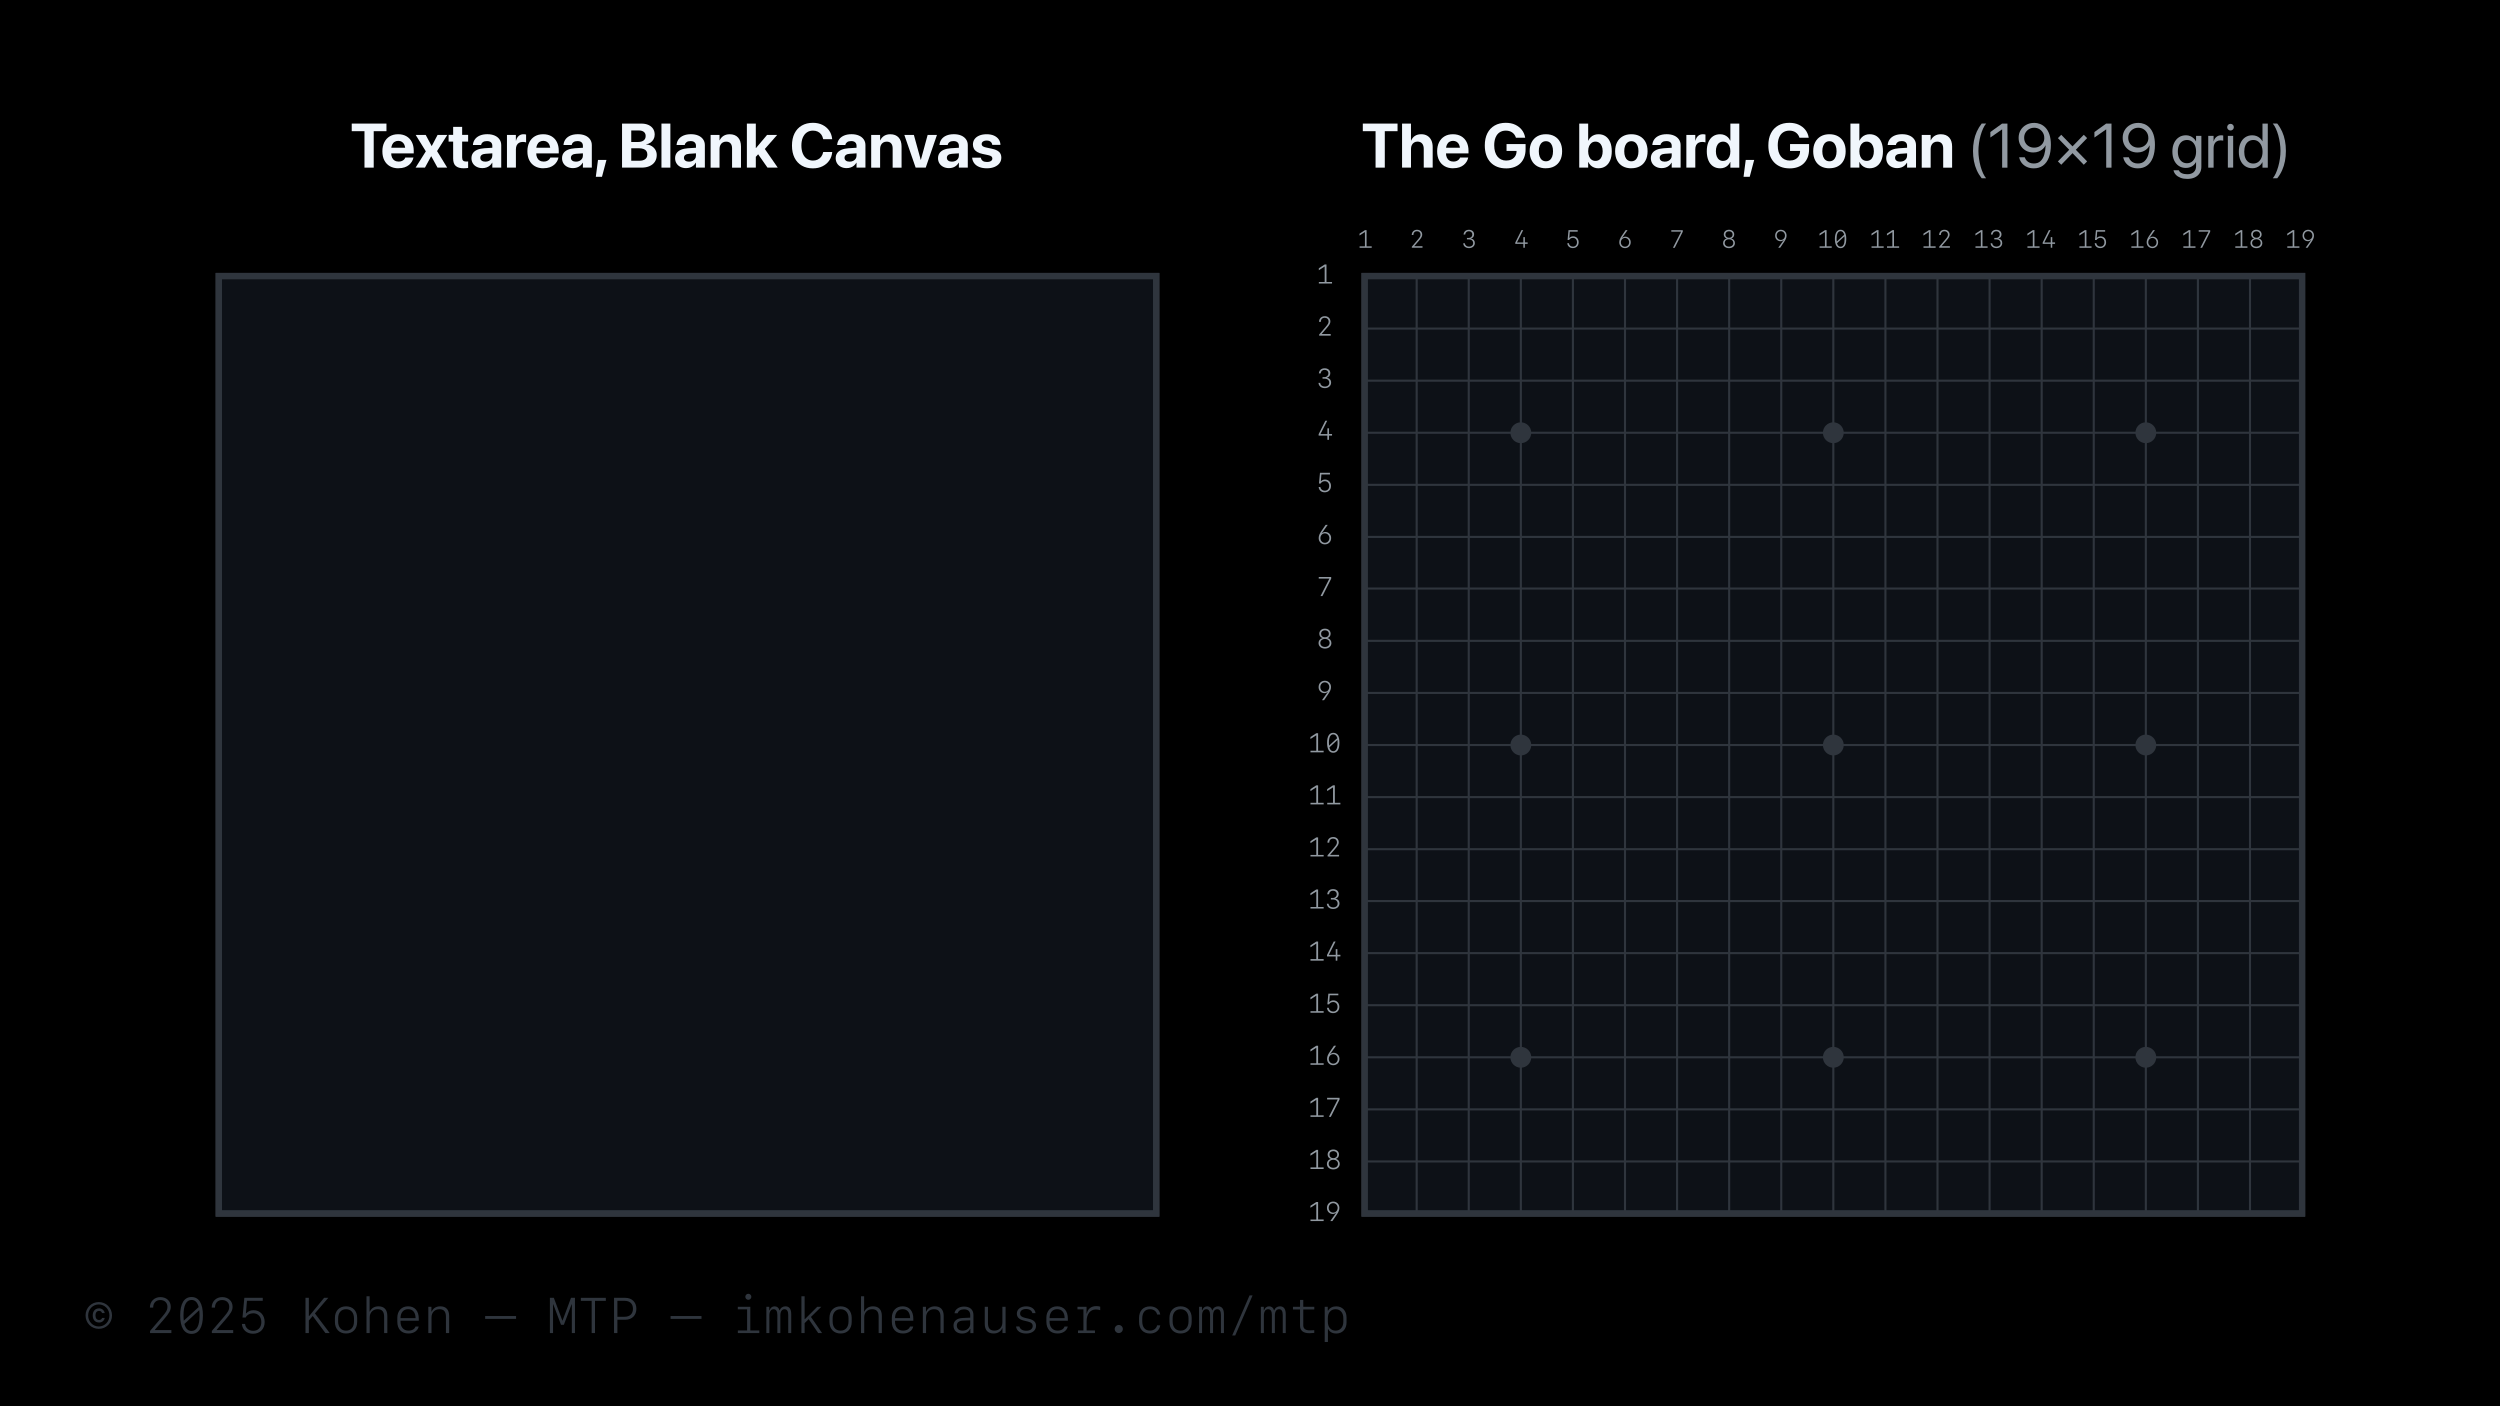 <?xml version="1.0" encoding="UTF-8"?><svg xmlns="http://www.w3.org/2000/svg" viewBox="0 0 1200 675"><defs><style>.d,.e{fill:none;}.d,.e,.f{stroke:#2f353d;stroke-miterlimit:10;}.d,.f{stroke-width:3px;}.f{fill:#0d1117;}.g{fill:#9199a1;}.h{fill:#2f353d;}.i{fill:#f0f6fc;}</style></defs><g id="a"><rect width="1200" height="675"/></g><g id="b"><path class="h" d="M41.07,631.42c0-3.63,2.8-6.43,6.35-6.43s6.35,2.8,6.35,6.43-2.8,6.43-6.35,6.43-6.35-2.8-6.35-6.43ZM52.53,631.42c0-2.95-2.24-5.29-5.11-5.29s-5.11,2.33-5.11,5.29,2.24,5.29,5.11,5.29,5.11-2.33,5.11-5.29ZM48.98,630.27c-.21-.64-.68-1.05-1.41-1.05-1.1,0-1.75.86-1.75,2.19s.64,2.19,1.75,2.19c.73,0,1.25-.39,1.41-.98h1.28c-.2,1.28-1.3,2.19-2.7,2.19-1.85,0-3.05-1.29-3.05-3.4s1.2-3.4,3.05-3.4c1.39,0,2.47.93,2.7,2.26h-1.28Z"/><path class="h" d="M76.97,622.61c2.96,0,5,1.9,5,4.66,0,1.72-.73,3.04-3.36,6.07l-4.23,4.89v.19h7.88v1.45h-10.24v-1.02l5.8-6.77c2.07-2.45,2.55-3.35,2.55-4.78,0-1.99-1.35-3.28-3.43-3.28s-3.41,1.39-3.41,3.55v.07h-1.58v-.07c0-2.87,2.12-4.96,5.03-4.96Z"/><path class="h" d="M86.48,631.42c0-5.72,1.93-8.85,5.46-8.85s5.46,3.13,5.46,8.85-1.93,8.85-5.46,8.85-5.46-3.13-5.46-8.85ZM88.22,633.93l7.15-6.54c-.57-2.25-1.72-3.41-3.43-3.41-2.53,0-3.86,2.55-3.86,7.44,0,.91.05,1.76.14,2.51ZM95.79,631.42c0-.94-.05-1.78-.14-2.54l-7.14,6.62c.57,2.21,1.72,3.36,3.42,3.36,2.53,0,3.86-2.55,3.86-7.44Z"/><path class="h" d="M106.64,622.61c2.96,0,5,1.9,5,4.66,0,1.72-.73,3.04-3.36,6.07l-4.23,4.89v.19h7.88v1.45h-10.24v-1.02l5.8-6.77c2.07-2.45,2.55-3.35,2.55-4.78,0-1.99-1.35-3.28-3.43-3.28s-3.41,1.39-3.41,3.55v.07h-1.58v-.07c0-2.87,2.12-4.96,5.03-4.96Z"/><path class="h" d="M116.09,635.5h1.54c.19,1.95,1.82,3.3,3.95,3.3,2.32,0,3.86-1.68,3.86-4.18s-1.56-4.25-3.86-4.25c-1.63,0-3,.76-3.69,2.04h-1.49l.88-9.45h8.84v1.44h-7.58l-.5,5.98h.18c.88-.98,2.05-1.48,3.5-1.48,3.13,0,5.32,2.34,5.32,5.68s-2.26,5.62-5.59,5.62c-3,0-5.14-1.89-5.34-4.71Z"/><path class="h" d="M146.64,639.87v-16.91h1.61v8.74h.14l7.18-8.74h2l-6.41,7.48,7.1,9.43h-2.07l-6.09-8.2-1.85,2.17v6.04h-1.61Z"/><path class="h" d="M160.76,634.5v-1.88c0-3.4,2.09-5.58,5.34-5.58s5.34,2.18,5.34,5.58v1.88c0,3.4-2.09,5.58-5.34,5.58s-5.34-2.18-5.34-5.58ZM162.3,632.83v1.48c0,2.73,1.46,4.41,3.81,4.41s3.81-1.68,3.81-4.41v-1.48c0-2.73-1.46-4.41-3.81-4.41s-3.81,1.68-3.81,4.41Z"/><path class="h" d="M175.95,622.22h1.46v7.3h.15c.69-1.59,2.17-2.48,4.12-2.48,2.75,0,4.24,1.63,4.24,4.63v8.2h-1.54v-7.82c0-2.47-1-3.63-3.12-3.63-2.26,0-3.8,1.61-3.8,3.95v7.5h-1.54v-17.65Z"/><path class="h" d="M200.97,636.75c-.42,2.02-2.34,3.33-4.89,3.33-3.4,0-5.37-2.1-5.37-5.7v-1.84c0-3.33,2.06-5.51,5.19-5.51s5.12,2.16,5.12,5.93v1h-8.78v.43c0,2.64,1.49,4.31,3.83,4.31,1.72,0,2.98-.73,3.36-1.96h1.52ZM192.25,632.7h7.22c0-2.68-1.34-4.3-3.56-4.3s-3.66,1.61-3.66,4.3Z"/><path class="h" d="M205.62,627.25h1.46v2.27h.15c.69-1.59,2.17-2.48,4.12-2.48,2.75,0,4.24,1.63,4.24,4.63v8.2h-1.54v-7.82c0-2.47-1-3.63-3.12-3.63-2.26,0-3.8,1.61-3.8,3.95v7.5h-1.54v-12.62Z"/><path class="h" d="M232.87,633.06v-1.36h14.84v1.36h-14.84Z"/><path class="h" d="M265.45,639.87h-1.5v-16.91h1.89l4.07,10.88h.13l4.04-10.88h1.9v16.91h-1.5v-13.79h-.12l-3.7,9.82h-1.38l-3.7-9.82h-.12v13.79Z"/><path class="h" d="M284,639.87v-15.46h-5.2v-1.45h12v1.45h-5.2v15.46h-1.59Z"/><path class="h" d="M300.16,622.96c3.18,0,5.3,2.11,5.3,5.26s-2.12,5.26-5.3,5.26h-3.81v6.39h-1.61v-16.91h5.41ZM296.35,632.05h3.42c2.57,0,4.05-1.41,4.05-3.83s-1.49-3.83-4.05-3.83h-3.42v7.66Z"/><path class="h" d="M321.88,633.06v-1.36h14.84v1.36h-14.84Z"/><path class="h" d="M354.17,639.87v-1.24h4.44v-10.14h-4.46v-1.24h6v11.38h4.32v1.24h-10.3ZM357.75,622.46c0-.8.66-1.45,1.45-1.45s1.45.66,1.45,1.45-.66,1.45-1.45,1.45-1.45-.66-1.45-1.45Z"/><path class="h" d="M379.79,639.87h-1.44v-8.71c0-1.82-.61-2.74-1.79-2.74-1.24,0-1.99,1.12-1.99,3v8.45h-1.44v-8.72c0-1.8-.61-2.73-1.8-2.73-1.27,0-2.04,1.14-2.04,3v8.45h-1.44v-12.62h1.39v1.69h.16c.33-1.17,1.25-1.9,2.41-1.9s2.06.7,2.33,1.9h.16c.34-1.15,1.41-1.9,2.71-1.9,1.84,0,2.78,1.28,2.78,3.77v9.06Z"/><path class="h" d="M392.29,627.25h1.95l-4.99,4.89,5.34,7.73h-1.85l-4.57-6.68-1.95,1.9v4.78h-1.54v-17.65h1.54v10.97h.14l5.93-5.94Z"/><path class="h" d="M398.14,634.5v-1.88c0-3.4,2.09-5.58,5.34-5.58s5.34,2.18,5.34,5.58v1.88c0,3.4-2.09,5.58-5.34,5.58s-5.34-2.18-5.34-5.58ZM399.67,632.83v1.48c0,2.73,1.46,4.41,3.81,4.41s3.81-1.68,3.81-4.41v-1.48c0-2.73-1.46-4.41-3.81-4.41s-3.81,1.68-3.81,4.41Z"/><path class="h" d="M413.32,622.22h1.46v7.3h.15c.69-1.59,2.17-2.48,4.12-2.48,2.75,0,4.24,1.63,4.24,4.63v8.2h-1.54v-7.82c0-2.47-1-3.63-3.12-3.63-2.26,0-3.8,1.61-3.8,3.95v7.5h-1.54v-17.65Z"/><path class="h" d="M438.34,636.75c-.42,2.02-2.34,3.33-4.89,3.33-3.4,0-5.37-2.1-5.37-5.7v-1.84c0-3.33,2.06-5.51,5.19-5.51s5.12,2.16,5.12,5.93v1h-8.78v.43c0,2.64,1.49,4.31,3.83,4.31,1.72,0,2.98-.73,3.36-1.96h1.52ZM429.62,632.7h7.22c0-2.68-1.34-4.3-3.56-4.3s-3.66,1.61-3.66,4.3Z"/><path class="h" d="M443,627.25h1.46v2.27h.15c.69-1.59,2.17-2.48,4.12-2.48,2.75,0,4.24,1.63,4.24,4.63v8.2h-1.54v-7.82c0-2.47-1-3.63-3.12-3.63-2.26,0-3.8,1.61-3.8,3.95v7.5h-1.54v-12.62Z"/><path class="h" d="M457.68,636.31c0-2.21,1.58-3.54,4.37-3.67l3.66-.16v-1.2c0-1.82-1.04-2.8-2.98-2.8-1.59,0-2.7.68-3.05,1.9h-1.52c.23-1.89,2.13-3.23,4.57-3.23,2.86,0,4.52,1.5,4.52,4.07v8.67h-1.48v-1.99h-.16c-.6,1.42-1.99,2.2-3.9,2.2-2.43,0-4.03-1.5-4.03-3.79ZM465.71,635.51v-1.76l-3.55.15c-1.89.08-2.89.93-2.89,2.4s1.08,2.43,2.82,2.43c2.04,0,3.62-1.41,3.62-3.22Z"/><path class="h" d="M482.65,639.87h-1.46v-2.27h-.15c-.69,1.59-2.17,2.48-4.12,2.48-2.75,0-4.24-1.63-4.24-4.63v-8.2h1.54v7.82c0,2.47,1,3.63,3.12,3.63,2.26,0,3.8-1.61,3.8-3.95v-7.5h1.54v12.62Z"/><path class="h" d="M492.57,627.04c2.47,0,4.22,1.28,4.49,3.27h-1.51c-.27-1.23-1.42-1.99-3.02-1.99-1.76,0-2.88.84-2.88,2.16,0,1.1.69,1.71,2.41,2.11l1.71.4c2.43.57,3.53,1.64,3.53,3.42,0,2.23-1.89,3.68-4.76,3.68s-4.59-1.3-4.83-3.38h1.59c.33,1.3,1.55,2.06,3.3,2.06,1.89,0,3.09-.89,3.09-2.27,0-1.15-.67-1.76-2.39-2.17l-1.86-.45c-2.25-.53-3.35-1.63-3.35-3.35,0-2.07,1.82-3.49,4.48-3.49Z"/><path class="h" d="M512.52,636.75c-.42,2.02-2.34,3.33-4.89,3.33-3.4,0-5.37-2.1-5.37-5.7v-1.84c0-3.33,2.06-5.51,5.19-5.51s5.12,2.16,5.12,5.93v1h-8.78v.43c0,2.64,1.49,4.31,3.83,4.31,1.72,0,2.98-.73,3.36-1.96h1.52ZM503.8,632.7h7.22c0-2.68-1.34-4.3-3.56-4.3s-3.66,1.61-3.66,4.3Z"/><path class="h" d="M521.57,638.63h4.01v1.24h-8.14v-1.24h2.6v-10.14h-2.86v-1.24h4.36v3.21h.16c.43-2.25,2.1-3.53,4.56-3.53.73,0,1.44.11,1.84.28v1.68c-.59-.21-1.39-.35-2.07-.35-2.72,0-4.45,2.2-4.45,5.66v4.43Z"/><path class="h" d="M535.06,637.93c0-1.07.88-1.95,1.95-1.95s1.95.88,1.95,1.95-.88,1.95-1.95,1.95-1.95-.88-1.95-1.95Z"/><path class="h" d="M555.4,630.96c-.26-1.5-1.65-2.54-3.38-2.54-2.4,0-3.74,1.61-3.74,4.5v1.28c0,2.89,1.34,4.5,3.74,4.5,1.72,0,3.12-1.04,3.38-2.54h1.52c-.33,2.37-2.25,3.93-4.86,3.93-3.32,0-5.31-2.11-5.31-5.62v-1.79c0-3.52,1.99-5.62,5.31-5.62,2.61,0,4.54,1.56,4.86,3.93h-1.52Z"/><path class="h" d="M561.33,634.5v-1.88c0-3.4,2.09-5.58,5.34-5.58s5.34,2.18,5.34,5.58v1.88c0,3.4-2.09,5.58-5.34,5.58s-5.34-2.18-5.34-5.58ZM562.87,632.83v1.48c0,2.73,1.46,4.41,3.81,4.41s3.81-1.68,3.81-4.41v-1.48c0-2.73-1.46-4.41-3.81-4.41s-3.81,1.68-3.81,4.41Z"/><path class="h" d="M587.49,639.87h-1.44v-8.71c0-1.82-.61-2.74-1.79-2.74-1.24,0-1.99,1.12-1.99,3v8.45h-1.44v-8.72c0-1.8-.61-2.73-1.8-2.73-1.27,0-2.04,1.14-2.04,3v8.45h-1.44v-12.62h1.39v1.69h.16c.33-1.17,1.25-1.9,2.41-1.9s2.06.7,2.33,1.9h.16c.34-1.15,1.41-1.9,2.71-1.9,1.84,0,2.78,1.28,2.78,3.77v9.06Z"/><path class="h" d="M591.45,641.03l8.33-19.23h1.46l-8.33,19.23h-1.46Z"/><path class="h" d="M617.16,639.87h-1.44v-8.71c0-1.82-.61-2.74-1.79-2.74-1.24,0-1.99,1.12-1.99,3v8.45h-1.44v-8.72c0-1.8-.61-2.73-1.8-2.73-1.27,0-2.04,1.14-2.04,3v8.45h-1.44v-12.62h1.39v1.69h.16c.33-1.17,1.25-1.9,2.41-1.9s2.06.7,2.33,1.9h.16c.34-1.15,1.41-1.9,2.71-1.9,1.84,0,2.78,1.28,2.78,3.77v9.06Z"/><path class="h" d="M625.57,623.97v3.28h5.29v1.3h-5.29v7.63c0,1.56,1.08,2.4,3.08,2.4.87,0,1.79-.04,2.2-.09v1.31c-.38.07-1.56.14-2.29.14-3.04,0-4.54-1.23-4.54-3.71v-7.68h-3.4v-1.3h3.4v-3.28h1.54Z"/><path class="h" d="M646.34,632.35v2.43c0,3.15-1.99,5.31-4.92,5.31-1.83,0-3.21-.75-3.81-2.07h-.21v6.14h-1.54v-16.9h1.46v1.82h.21c.74-1.32,2.09-2.03,3.88-2.03,2.93,0,4.92,2.16,4.92,5.31ZM637.36,632.72v1.69c0,2.61,1.46,4.3,3.71,4.3s3.73-1.7,3.73-4.3v-1.69c0-2.6-1.46-4.3-3.73-4.3s-3.71,1.69-3.71,4.3Z"/><rect class="f" x="105" y="132.5" width="450" height="450"/><rect class="d" x="105" y="132.5" width="450" height="450"/><rect class="f" x="655" y="132.5" width="450" height="450"/><line class="e" x1="755" y1="132.72" x2="755" y2="282.72"/><line class="e" x1="730" y1="132.72" x2="730" y2="282.72"/><circle class="h" cx="730" cy="207.72" r="5"/><line class="e" x1="705" y1="132.72" x2="705" y2="282.72"/><line class="e" x1="680" y1="132.72" x2="680" y2="282.72"/><line class="e" x1="780" y1="132.72" x2="780" y2="282.72"/><line class="e" x1="805" y1="157.72" x2="655" y2="157.72"/><line class="e" x1="805" y1="182.72" x2="655" y2="182.72"/><line class="e" x1="805" y1="207.72" x2="655" y2="207.72"/><line class="e" x1="805" y1="232.72" x2="655" y2="232.72"/><line class="e" x1="805" y1="257.72" x2="655" y2="257.72"/><line class="e" x1="755" y1="282.61" x2="755" y2="432.61"/><line class="e" x1="730" y1="282.61" x2="730" y2="432.61"/><circle class="h" cx="730" cy="357.61" r="5"/><line class="e" x1="705" y1="282.61" x2="705" y2="432.61"/><line class="e" x1="680" y1="282.61" x2="680" y2="432.61"/><line class="e" x1="780" y1="282.61" x2="780" y2="432.61"/><line class="e" x1="805" y1="307.61" x2="655" y2="307.61"/><line class="e" x1="805" y1="332.61" x2="655" y2="332.61"/><line class="e" x1="805" y1="357.61" x2="655" y2="357.61"/><line class="e" x1="805" y1="382.61" x2="655" y2="382.61"/><line class="e" x1="805" y1="407.61" x2="655" y2="407.61"/><line class="e" x1="755" y1="432.5" x2="755" y2="582.5"/><line class="e" x1="730" y1="432.5" x2="730" y2="582.5"/><circle class="h" cx="730" cy="507.5" r="5"/><line class="e" x1="705" y1="432.5" x2="705" y2="582.5"/><line class="e" x1="680" y1="432.5" x2="680" y2="582.5"/><line class="e" x1="780" y1="432.5" x2="780" y2="582.5"/><line class="e" x1="805" y1="457.5" x2="655" y2="457.5"/><line class="e" x1="805" y1="482.5" x2="655" y2="482.5"/><line class="e" x1="805" y1="507.5" x2="655" y2="507.5"/><line class="e" x1="805" y1="532.5" x2="655" y2="532.5"/><line class="e" x1="805" y1="557.5" x2="655" y2="557.5"/><line class="e" x1="1055" y1="132.72" x2="1055" y2="282.72"/><line class="e" x1="1030" y1="132.72" x2="1030" y2="282.72"/><circle class="h" cx="1030" cy="207.72" r="5"/><line class="e" x1="1005" y1="132.72" x2="1005" y2="282.72"/><line class="e" x1="980" y1="132.72" x2="980" y2="282.72"/><line class="e" x1="1080" y1="132.72" x2="1080" y2="282.72"/><line class="e" x1="1105" y1="157.72" x2="955" y2="157.72"/><line class="e" x1="1105" y1="182.72" x2="955" y2="182.72"/><line class="e" x1="1105" y1="207.72" x2="955" y2="207.72"/><line class="e" x1="1105" y1="232.72" x2="955" y2="232.72"/><line class="e" x1="1105" y1="257.72" x2="955" y2="257.72"/><line class="e" x1="1055" y1="282.61" x2="1055" y2="432.61"/><line class="e" x1="1030" y1="282.61" x2="1030" y2="432.61"/><circle class="h" cx="1030" cy="357.61" r="5"/><line class="e" x1="1005" y1="282.61" x2="1005" y2="432.61"/><line class="e" x1="980" y1="282.61" x2="980" y2="432.61"/><line class="e" x1="1080" y1="282.61" x2="1080" y2="432.61"/><line class="e" x1="1105" y1="307.61" x2="955" y2="307.61"/><line class="e" x1="1105" y1="332.61" x2="955" y2="332.61"/><line class="e" x1="1105" y1="357.61" x2="955" y2="357.61"/><line class="e" x1="1105" y1="382.61" x2="955" y2="382.61"/><line class="e" x1="1105" y1="407.61" x2="955" y2="407.61"/><line class="e" x1="1055" y1="432.5" x2="1055" y2="582.5"/><line class="e" x1="1030" y1="432.5" x2="1030" y2="582.5"/><circle class="h" cx="1030" cy="507.5" r="5"/><line class="e" x1="1005" y1="432.5" x2="1005" y2="582.5"/><line class="e" x1="980" y1="432.5" x2="980" y2="582.5"/><line class="e" x1="1080" y1="432.5" x2="1080" y2="582.5"/><line class="e" x1="1105" y1="457.5" x2="955" y2="457.5"/><line class="e" x1="1105" y1="482.5" x2="955" y2="482.5"/><line class="e" x1="1105" y1="507.5" x2="955" y2="507.5"/><line class="e" x1="1105" y1="532.5" x2="955" y2="532.5"/><line class="e" x1="1105" y1="557.5" x2="955" y2="557.5"/><rect class="d" x="655" y="132.5" width="450" height="450"/><line class="e" x1="655" y1="282.5" x2="1105" y2="282.5"/><line class="e" x1="655" y1="432.5" x2="1105" y2="432.5"/><line class="e" x1="805" y1="582.5" x2="805" y2="132.5"/><line class="e" x1="955" y1="582.5" x2="955" y2="132.5"/><path class="g" d="M633.05,136.11v-.75h2.79v-7.38h-.09l-2.72,1.75v-.96l2.82-1.82h.86v8.41h2.66v.75h-6.31Z"/><path class="g" d="M635.87,151.76c1.61,0,2.71,1.03,2.71,2.53,0,.93-.39,1.64-1.82,3.29l-2.29,2.65v.1h4.27v.79h-5.55v-.55l3.14-3.67c1.12-1.33,1.38-1.82,1.38-2.59,0-1.08-.73-1.78-1.86-1.78s-1.85.75-1.85,1.92v.04h-.86v-.04c0-1.56,1.15-2.68,2.72-2.68Z"/><path class="g" d="M634.82,181.01h.97c1.07,0,1.83-.75,1.83-1.79s-.73-1.69-1.81-1.69-1.78.65-1.89,1.71h-.87c.13-1.53,1.2-2.47,2.8-2.47s2.69.98,2.69,2.35c0,1.11-.56,1.9-1.54,2.15v.1c1.21.17,1.93,1.04,1.93,2.31,0,1.52-1.28,2.63-3.01,2.63s-2.96-1.02-3.05-2.53h.83c.11,1.07.98,1.77,2.19,1.77,1.33,0,2.16-.71,2.16-1.85s-.86-1.93-2.21-1.93h-1.03v-.75Z"/><path class="g" d="M637.14,209.09h-4.2v-.67l3.23-6.47h.89l-3.21,6.33v.06h3.29v-2.75h.79v2.72h1.45v.77h-1.47v2.03h-.78v-2.03Z"/><path class="g" d="M632.95,233.75h.83c.1,1.05.98,1.79,2.14,1.79,1.26,0,2.09-.91,2.09-2.27s-.84-2.3-2.09-2.3c-.88,0-1.62.41-2,1.11h-.81l.48-5.12h4.79v.78h-4.11l-.27,3.24h.1c.48-.53,1.11-.8,1.9-.8,1.69,0,2.88,1.27,2.88,3.08s-1.22,3.05-3.03,3.05c-1.62,0-2.79-1.02-2.89-2.55Z"/><path class="g" d="M635.93,261.3c-1.71,0-2.96-1.28-2.96-3.01,0-1.05.36-2.01,1.22-3.27l2.1-3.07h1.01l-2.57,3.61c-.28.41-.22.32-.26.39l.08.06c.25-.37.95-.67,1.54-.67,1.64,0,2.85,1.22,2.85,2.89,0,1.8-1.24,3.07-3,3.07ZM638.1,258.28c0-1.28-.93-2.27-2.15-2.27s-2.15.99-2.15,2.27.93,2.27,2.15,2.27,2.15-.99,2.15-2.27Z"/><path class="g" d="M638.08,277.8v-.07h-5.08v-.78h5.97v.81l-4.2,8.35h-.93l4.23-8.31Z"/><path class="g" d="M632.89,308.67c0-1.14.72-2.08,1.82-2.34v-.09c-.89-.27-1.45-1.06-1.45-2.06,0-1.42,1.13-2.42,2.72-2.42s2.72,1,2.72,2.42c0,1.01-.55,1.79-1.45,2.06v.09c1.07.22,1.82,1.18,1.82,2.34,0,1.55-1.28,2.65-3.08,2.65s-3.09-1.1-3.09-2.65ZM638.21,308.62c0-1.14-.91-1.92-2.23-1.92s-2.23.79-2.23,1.92.91,1.92,2.23,1.92,2.23-.79,2.23-1.92ZM637.85,304.23c0-1.02-.74-1.69-1.87-1.69s-1.87.67-1.87,1.69.74,1.69,1.87,1.69,1.87-.67,1.87-1.69Z"/><path class="g" d="M635.92,326.76c1.71,0,2.96,1.28,2.96,3.01,0,1.02-.36,1.96-1.25,3.27l-2.09,3.07h-1.01l2.57-3.61c.19-.27.22-.32.27-.39l-.08-.06c-.25.38-.93.67-1.51.67-1.64,0-2.85-1.23-2.85-2.89,0-1.8,1.24-3.07,3-3.07ZM633.75,329.79c0,1.28.93,2.27,2.15,2.27s2.15-.99,2.15-2.27-.93-2.27-2.15-2.27-2.15.99-2.15,2.27Z"/><path class="g" d="M629.03,361.11v-.75h2.79v-7.38h-.09l-2.72,1.75v-.96l2.82-1.82h.86v8.41h2.66v.75h-6.31Z"/><path class="g" d="M637,356.54c0-3.1,1.05-4.79,2.96-4.79s2.96,1.7,2.96,4.79-1.05,4.79-2.96,4.79-2.96-1.69-2.96-4.79ZM637.95,357.89l3.87-3.54c-.31-1.22-.93-1.85-1.86-1.85-1.37,0-2.09,1.38-2.09,4.03,0,.49.03.95.08,1.36ZM642.05,356.54c0-.51-.03-.96-.08-1.38l-3.87,3.59c.31,1.2.93,1.82,1.85,1.82,1.37,0,2.09-1.38,2.09-4.03Z"/><path class="g" d="M629.03,386.11v-.75h2.79v-7.38h-.09l-2.72,1.75v-.96l2.82-1.82h.86v8.41h2.66v.75h-6.31Z"/><path class="g" d="M637.07,386.11v-.75h2.79v-7.38h-.1l-2.72,1.75v-.96l2.82-1.82h.86v8.41h2.66v.75h-6.31Z"/><path class="g" d="M629.03,411.11v-.75h2.79v-7.38h-.09l-2.72,1.75v-.96l2.82-1.82h.86v8.41h2.66v.75h-6.31Z"/><path class="g" d="M639.89,401.76c1.61,0,2.71,1.03,2.71,2.53,0,.93-.39,1.64-1.82,3.29l-2.29,2.65v.1h4.27v.79h-5.55v-.55l3.14-3.67c1.12-1.33,1.38-1.82,1.38-2.59,0-1.08-.73-1.78-1.86-1.78s-1.85.75-1.85,1.92v.04h-.86v-.04c0-1.56,1.15-2.68,2.72-2.68Z"/><path class="g" d="M629.03,436.11v-.75h2.79v-7.38h-.09l-2.72,1.75v-.96l2.82-1.82h.86v8.41h2.66v.75h-6.31Z"/><path class="g" d="M638.84,431.01h.97c1.07,0,1.83-.75,1.83-1.79s-.73-1.69-1.81-1.69-1.78.65-1.89,1.71h-.87c.13-1.53,1.2-2.47,2.81-2.47s2.68.98,2.68,2.35c0,1.11-.57,1.9-1.54,2.15v.1c1.21.17,1.93,1.04,1.93,2.31,0,1.52-1.28,2.63-3.02,2.63s-2.96-1.02-3.05-2.53h.83c.11,1.07.98,1.77,2.19,1.77,1.33,0,2.16-.71,2.16-1.85s-.86-1.93-2.21-1.93h-1.03v-.75Z"/><path class="g" d="M629.03,461.11v-.75h2.79v-7.38h-.09l-2.72,1.75v-.96l2.82-1.82h.86v8.41h2.66v.75h-6.31Z"/><path class="g" d="M641.15,459.09h-4.2v-.67l3.23-6.47h.89l-3.21,6.33v.06h3.29v-2.75h.79v2.72h1.45v.77h-1.47v2.03h-.78v-2.03Z"/><path class="g" d="M629.03,486.11v-.75h2.79v-7.38h-.09l-2.72,1.75v-.96l2.82-1.82h.86v8.41h2.66v.75h-6.31Z"/><path class="g" d="M636.97,483.75h.83c.1,1.05.98,1.79,2.14,1.79,1.26,0,2.09-.91,2.09-2.27s-.84-2.3-2.09-2.3c-.88,0-1.62.41-2,1.11h-.81l.48-5.12h4.79v.78h-4.11l-.27,3.24h.09c.48-.53,1.11-.8,1.9-.8,1.7,0,2.88,1.27,2.88,3.08s-1.23,3.05-3.03,3.05c-1.62,0-2.79-1.02-2.89-2.55Z"/><path class="g" d="M629.03,511.11v-.75h2.79v-7.38h-.09l-2.72,1.75v-.96l2.82-1.82h.86v8.41h2.66v.75h-6.31Z"/><path class="g" d="M639.95,511.3c-1.71,0-2.96-1.28-2.96-3.01,0-1.05.36-2.01,1.22-3.27l2.09-3.07h1.01l-2.57,3.61c-.28.41-.22.32-.26.39l.08.06c.25-.37.95-.67,1.54-.67,1.64,0,2.85,1.22,2.85,2.89,0,1.8-1.24,3.07-3,3.07ZM642.12,508.28c0-1.28-.93-2.27-2.15-2.27s-2.15.99-2.15,2.27.93,2.27,2.15,2.27,2.15-.99,2.15-2.27Z"/><path class="g" d="M629.03,536.11v-.75h2.79v-7.38h-.09l-2.72,1.75v-.96l2.82-1.82h.86v8.41h2.66v.75h-6.31Z"/><path class="g" d="M642.09,527.8v-.07h-5.08v-.78h5.97v.81l-4.2,8.35h-.93l4.23-8.31Z"/><path class="g" d="M629.03,561.11v-.75h2.79v-7.38h-.09l-2.72,1.75v-.96l2.82-1.82h.86v8.41h2.66v.75h-6.31Z"/><path class="g" d="M636.91,558.67c0-1.14.72-2.08,1.81-2.34v-.09c-.89-.27-1.45-1.06-1.45-2.06,0-1.42,1.13-2.42,2.72-2.42s2.72,1,2.72,2.42c0,1.01-.54,1.79-1.45,2.06v.09c1.07.22,1.82,1.18,1.82,2.34,0,1.55-1.28,2.65-3.09,2.65s-3.08-1.1-3.08-2.65ZM642.23,558.62c0-1.14-.91-1.92-2.23-1.92s-2.23.79-2.23,1.92.91,1.92,2.23,1.92,2.23-.79,2.23-1.92ZM641.87,554.23c0-1.02-.74-1.69-1.87-1.69s-1.87.67-1.87,1.69.74,1.69,1.87,1.69,1.87-.67,1.87-1.69Z"/><path class="g" d="M629.03,586.11v-.75h2.79v-7.38h-.09l-2.72,1.75v-.96l2.82-1.82h.86v8.41h2.66v.75h-6.31Z"/><path class="g" d="M639.94,576.76c1.71,0,2.96,1.28,2.96,3.01,0,1.02-.36,1.96-1.25,3.27l-2.1,3.07h-1.01l2.57-3.61c.19-.27.22-.32.27-.39l-.08-.06c-.25.38-.93.67-1.51.67-1.64,0-2.85-1.23-2.85-2.89,0-1.8,1.24-3.07,3-3.07ZM637.77,579.79c0,1.28.93,2.27,2.15,2.27s2.15-.99,2.15-2.27-.93-2.27-2.15-2.27-2.15.99-2.15,2.27Z"/><path class="g" d="M1097.9,118.93v-.69h2.57v-6.81h-.09l-2.51,1.62v-.89l2.6-1.68h.79v7.76h2.46v.69h-5.82Z"/><path class="g" d="M1107.97,110.29c1.58,0,2.74,1.18,2.74,2.78,0,.94-.33,1.81-1.15,3.02l-1.93,2.83h-.93l2.37-3.33c.18-.25.21-.29.25-.36l-.08-.06c-.23.35-.86.62-1.39.62-1.52,0-2.63-1.13-2.63-2.67,0-1.66,1.15-2.84,2.77-2.84ZM1105.96,113.08c0,1.18.86,2.1,1.99,2.1s1.99-.91,1.99-2.1-.86-2.1-1.99-2.1-1.99.91-1.99,2.1Z"/><path class="g" d="M652.6,118.93v-.69h2.57v-6.81h-.09l-2.51,1.62v-.89l2.6-1.68h.79v7.76h2.46v.69h-5.82Z"/><path class="g" d="M1072.95,118.93v-.69h2.57v-6.81h-.09l-2.51,1.62v-.89l2.6-1.68h.79v7.76h2.46v.69h-5.82Z"/><path class="g" d="M1080.22,116.67c0-1.05.66-1.92,1.68-2.16v-.09c-.82-.25-1.34-.98-1.34-1.9,0-1.31,1.04-2.24,2.51-2.24s2.51.93,2.51,2.24c0,.93-.5,1.65-1.34,1.9v.09c.99.2,1.68,1.09,1.68,2.16,0,1.44-1.18,2.45-2.85,2.45s-2.85-1.01-2.85-2.45ZM1085.13,116.62c0-1.05-.84-1.78-2.06-1.78s-2.06.73-2.06,1.78.84,1.78,2.06,1.78,2.06-.73,2.06-1.78ZM1084.8,112.57c0-.94-.69-1.56-1.73-1.56s-1.73.62-1.73,1.56.69,1.56,1.73,1.56,1.73-.62,1.73-1.56Z"/><path class="g" d="M1048.01,118.93v-.69h2.57v-6.81h-.09l-2.51,1.62v-.89l2.6-1.68h.79v7.76h2.46v.69h-5.82Z"/><path class="g" d="M1060.07,111.26v-.06h-4.69v-.72h5.51v.75l-3.87,7.71h-.86l3.91-7.67Z"/><path class="g" d="M1023.06,118.93v-.69h2.57v-6.81h-.09l-2.51,1.62v-.89l2.6-1.68h.79v7.76h2.46v.69h-5.82Z"/><path class="g" d="M1033.14,119.1c-1.58,0-2.74-1.18-2.74-2.78,0-.97.33-1.85,1.12-3.02l1.93-2.83h.93l-2.37,3.33c-.26.38-.21.29-.24.36l.08.06c.23-.34.87-.62,1.42-.62,1.52,0,2.63,1.13,2.63,2.67,0,1.66-1.15,2.84-2.77,2.84ZM1035.14,116.31c0-1.18-.86-2.1-1.99-2.1s-1.99.91-1.99,2.1.86,2.1,1.99,2.1,1.99-.91,1.99-2.1Z"/><path class="g" d="M998.12,118.93v-.69h2.57v-6.81h-.09l-2.51,1.62v-.89l2.6-1.68h.79v7.76h2.46v.69h-5.82Z"/><path class="g" d="M1005.45,116.74h.77c.09.97.91,1.65,1.97,1.65,1.16,0,1.93-.84,1.93-2.09s-.78-2.13-1.93-2.13c-.81,0-1.5.38-1.85,1.02h-.74l.44-4.72h4.42v.72h-3.79l-.25,2.99h.09c.44-.49,1.03-.74,1.75-.74,1.56,0,2.66,1.17,2.66,2.84s-1.13,2.81-2.79,2.81c-1.5,0-2.57-.94-2.67-2.36Z"/><path class="g" d="M973.17,118.93v-.69h2.57v-6.81h-.09l-2.51,1.62v-.89l2.6-1.68h.79v7.76h2.46v.69h-5.82Z"/><path class="g" d="M984.36,117.06h-3.88v-.62l2.98-5.97h.82l-2.96,5.84v.06h3.04v-2.54h.73v2.51h1.34v.71h-1.35v1.87h-.72v-1.87Z"/><path class="g" d="M948.23,118.93v-.69h2.57v-6.81h-.09l-2.51,1.62v-.89l2.6-1.68h.79v7.76h2.46v.69h-5.82Z"/><path class="g" d="M957.28,114.21h.9c.98,0,1.69-.69,1.69-1.65s-.67-1.56-1.67-1.56-1.65.6-1.75,1.58h-.8c.12-1.41,1.11-2.29,2.59-2.29s2.48.91,2.48,2.17c0,1.03-.52,1.75-1.42,1.99v.09c1.11.16,1.78.96,1.78,2.13,0,1.41-1.18,2.43-2.78,2.43s-2.74-.94-2.81-2.34h.77c.11.99.91,1.63,2.02,1.63,1.23,0,1.99-.66,1.99-1.71s-.79-1.78-2.04-1.78h-.95v-.69Z"/><path class="g" d="M923.28,118.93v-.69h2.57v-6.81h-.09l-2.51,1.62v-.89l2.6-1.68h.79v7.76h2.46v.69h-5.82Z"/><path class="g" d="M933.31,110.29c1.48,0,2.5.95,2.5,2.33,0,.86-.36,1.52-1.68,3.04l-2.12,2.44v.09h3.94v.73h-5.12v-.51l2.9-3.39c1.04-1.22,1.28-1.68,1.28-2.39,0-1-.67-1.64-1.72-1.64s-1.71.7-1.71,1.78v.04h-.79v-.04c0-1.44,1.06-2.48,2.51-2.48Z"/><path class="g" d="M898.34,118.93v-.69h2.57v-6.81h-.09l-2.51,1.62v-.89l2.6-1.68h.79v7.76h2.46v.69h-5.82Z"/><path class="g" d="M905.76,118.93v-.69h2.57v-6.81h-.09l-2.51,1.62v-.89l2.6-1.68h.79v7.76h2.46v.69h-5.82Z"/><path class="g" d="M873.4,118.93v-.69h2.57v-6.81h-.09l-2.51,1.62v-.89l2.6-1.68h.79v7.76h2.46v.69h-5.82Z"/><path class="g" d="M880.75,114.7c0-2.86.97-4.42,2.73-4.42s2.73,1.56,2.73,4.42-.97,4.42-2.73,4.42-2.73-1.56-2.73-4.42ZM881.63,115.96l3.57-3.27c-.29-1.12-.86-1.71-1.72-1.71-1.27,0-1.93,1.28-1.93,3.72,0,.46.02.88.07,1.25ZM885.41,114.7c0-.47-.02-.89-.07-1.27l-3.57,3.31c.29,1.11.86,1.68,1.71,1.68,1.27,0,1.93-1.28,1.93-3.72Z"/><path class="g" d="M854.81,110.29c1.58,0,2.74,1.18,2.74,2.78,0,.94-.33,1.81-1.15,3.02l-1.93,2.83h-.93l2.37-3.33c.18-.25.21-.29.25-.36l-.08-.06c-.23.35-.86.62-1.39.62-1.52,0-2.63-1.13-2.63-2.67,0-1.66,1.15-2.84,2.77-2.84ZM852.81,113.08c0,1.18.86,2.1,1.99,2.1s1.99-.91,1.99-2.1-.86-2.1-1.99-2.1-1.99.91-1.99,2.1Z"/><path class="g" d="M827.07,116.67c0-1.05.66-1.92,1.68-2.16v-.09c-.82-.25-1.34-.98-1.34-1.9,0-1.31,1.04-2.24,2.51-2.24s2.51.93,2.51,2.24c0,.93-.5,1.65-1.34,1.9v.09c.99.2,1.68,1.09,1.68,2.16,0,1.44-1.18,2.45-2.85,2.45s-2.85-1.01-2.85-2.45ZM831.98,116.62c0-1.05-.84-1.78-2.06-1.78s-2.06.73-2.06,1.78.84,1.78,2.06,1.78,2.06-.73,2.06-1.78ZM831.65,112.57c0-.94-.69-1.56-1.73-1.56s-1.73.62-1.73,1.56.69,1.56,1.73,1.56,1.73-.62,1.73-1.56Z"/><path class="g" d="M806.91,111.26v-.06h-4.69v-.72h5.51v.75l-3.87,7.71h-.86l3.91-7.67Z"/><path class="g" d="M779.99,119.1c-1.58,0-2.74-1.18-2.74-2.78,0-.97.33-1.85,1.12-3.02l1.93-2.83h.93l-2.37,3.33c-.26.38-.21.29-.24.36l.08.06c.23-.34.87-.62,1.42-.62,1.52,0,2.63,1.13,2.63,2.67,0,1.66-1.15,2.84-2.77,2.84ZM781.99,116.31c0-1.18-.86-2.1-1.99-2.1s-1.99.91-1.99,2.1.86,2.1,1.99,2.1,1.99-.91,1.99-2.1Z"/><path class="g" d="M752.29,116.74h.77c.09.97.91,1.65,1.97,1.65,1.16,0,1.93-.84,1.93-2.09s-.78-2.13-1.93-2.13c-.81,0-1.5.38-1.85,1.02h-.74l.44-4.72h4.42v.72h-3.79l-.25,2.99h.09c.44-.49,1.03-.74,1.75-.74,1.56,0,2.66,1.17,2.66,2.84s-1.13,2.81-2.79,2.81c-1.5,0-2.57-.94-2.67-2.36Z"/><path class="g" d="M731.21,117.06h-3.88v-.62l2.98-5.97h.82l-2.96,5.84v.06h3.04v-2.54h.73v2.51h1.34v.71h-1.35v1.87h-.72v-1.87Z"/><path class="g" d="M704.13,114.21h.9c.98,0,1.69-.69,1.69-1.65s-.67-1.56-1.67-1.56-1.65.6-1.75,1.58h-.8c.12-1.41,1.11-2.29,2.59-2.29s2.48.91,2.48,2.17c0,1.03-.52,1.75-1.42,1.99v.09c1.11.16,1.78.96,1.78,2.13,0,1.41-1.18,2.43-2.78,2.43s-2.74-.94-2.81-2.34h.77c.11.99.91,1.63,2.02,1.63,1.23,0,1.99-.66,1.99-1.71s-.79-1.78-2.04-1.78h-.95v-.69Z"/><path class="g" d="M680.16,110.29c1.48,0,2.5.95,2.5,2.33,0,.86-.36,1.52-1.68,3.04l-2.12,2.44v.09h3.94v.73h-5.12v-.51l2.9-3.39c1.04-1.22,1.28-1.68,1.28-2.39,0-1-.67-1.64-1.72-1.64s-1.71.7-1.71,1.78v.04h-.79v-.04c0-1.44,1.06-2.48,2.51-2.48Z"/><line class="e" x1="905" y1="132.72" x2="905" y2="282.72"/><line class="e" x1="880" y1="132.72" x2="880" y2="282.72"/><circle class="h" cx="880" cy="207.72" r="5"/><line class="e" x1="855" y1="132.72" x2="855" y2="282.72"/><line class="e" x1="830" y1="132.72" x2="830" y2="282.72"/><line class="e" x1="930" y1="132.72" x2="930" y2="282.72"/><line class="e" x1="955" y1="157.72" x2="805" y2="157.72"/><line class="e" x1="955" y1="182.72" x2="805" y2="182.72"/><line class="e" x1="955" y1="207.72" x2="805" y2="207.72"/><line class="e" x1="955" y1="232.72" x2="805" y2="232.72"/><line class="e" x1="955" y1="257.72" x2="805" y2="257.72"/><line class="e" x1="905" y1="282.61" x2="905" y2="432.61"/><line class="e" x1="880" y1="282.61" x2="880" y2="432.61"/><circle class="h" cx="880" cy="357.61" r="5"/><line class="e" x1="855" y1="282.61" x2="855" y2="432.61"/><line class="e" x1="830" y1="282.61" x2="830" y2="432.61"/><line class="e" x1="930" y1="282.61" x2="930" y2="432.61"/><line class="e" x1="955" y1="307.61" x2="805" y2="307.61"/><line class="e" x1="955" y1="332.61" x2="805" y2="332.61"/><line class="e" x1="955" y1="357.61" x2="805" y2="357.61"/><line class="e" x1="955" y1="382.61" x2="805" y2="382.61"/><line class="e" x1="955" y1="407.61" x2="805" y2="407.61"/><line class="e" x1="905" y1="432.5" x2="905" y2="582.5"/><line class="e" x1="880" y1="432.5" x2="880" y2="582.5"/><circle class="h" cx="880" cy="507.5" r="5"/><line class="e" x1="855" y1="432.5" x2="855" y2="582.5"/><line class="e" x1="830" y1="432.5" x2="830" y2="582.5"/><line class="e" x1="930" y1="432.5" x2="930" y2="582.5"/><line class="e" x1="955" y1="457.5" x2="805" y2="457.5"/><line class="e" x1="955" y1="482.5" x2="805" y2="482.5"/><line class="e" x1="955" y1="507.5" x2="805" y2="507.5"/><line class="e" x1="955" y1="532.5" x2="805" y2="532.5"/><line class="e" x1="955" y1="557.5" x2="805" y2="557.5"/><path class="i" d="M174.95,80.46v-17.49h-6.12v-3.65h16.67v3.65h-6.12v17.49h-4.42Z"/><path class="i" d="M191.28,80.78c-1.6,0-2.98-.33-4.13-.99-1.15-.66-2.04-1.6-2.67-2.82s-.94-2.67-.94-4.34h0c0-1.68.31-3.13.94-4.36.62-1.23,1.5-2.17,2.63-2.84,1.13-.67,2.46-1,3.99-1s2.86.32,3.98.97c1.12.65,1.98,1.56,2.59,2.75s.92,2.56.92,4.15v1.33h-12.94v-2.71h10.91l-2.04,2.53v-1.66c0-.92-.14-1.69-.42-2.31-.28-.62-.68-1.09-1.18-1.4s-1.09-.47-1.75-.47-1.25.16-1.77.48-.91.79-1.2,1.41c-.29.62-.43,1.38-.43,2.28v1.67c0,.86.14,1.6.43,2.21s.7,1.09,1.24,1.41c.54.33,1.18.49,1.92.49.59,0,1.09-.09,1.52-.28s.78-.42,1.05-.7.46-.57.56-.86l.03-.09h3.93l-.04.16c-.12.58-.35,1.16-.69,1.74s-.8,1.12-1.38,1.61-1.29.88-2.12,1.17-1.81.44-2.94.44Z"/><path class="i" d="M199.48,80.46l4.92-7.82-4.88-7.88h4.82l2.83,5.3h.09l2.78-5.3h4.66l-4.91,7.76,4.86,7.94h-4.64l-2.99-5.43h-.09l-2.95,5.43h-4.51Z"/><path class="i" d="M222.64,80.78c-1.74,0-3.03-.37-3.87-1.1s-1.26-1.94-1.26-3.62v-8.09h-2.18v-3.22h2.18v-3.84h4.32v3.84h2.87v3.22h-2.87v7.62c0,.73.16,1.24.49,1.53.33.29.81.43,1.46.43.2,0,.37,0,.51-.02.15-.02.28-.03.41-.05v3.13c-.23.04-.52.08-.87.11-.35.03-.74.05-1.19.05Z"/><path class="i" d="M231.59,80.7c-1.04,0-1.96-.2-2.76-.61-.8-.4-1.42-.97-1.86-1.68-.44-.72-.67-1.54-.67-2.45v-.03c0-.96.24-1.77.72-2.45.48-.68,1.17-1.21,2.09-1.6s2.02-.63,3.32-.72l6.12-.38v2.67l-5.48.37c-.82.05-1.45.24-1.88.57s-.64.78-.64,1.33v.03c0,.58.22,1.03.66,1.36.44.33,1.03.49,1.77.49.63,0,1.2-.12,1.71-.37.5-.25.9-.59,1.19-1.03.29-.44.43-.92.43-1.46v-4.78c0-.69-.22-1.24-.66-1.64s-1.08-.6-1.92-.6-1.44.16-1.9.49c-.47.33-.76.75-.86,1.25l-.03.13h-3.93v-.18c.1-.97.43-1.83.99-2.58s1.34-1.34,2.34-1.77c1-.42,2.19-.64,3.57-.64s2.54.22,3.53.65c1,.43,1.77,1.05,2.32,1.84s.83,1.71.83,2.77v10.77h-4.28v-2.33h-.09c-.3.53-.68.99-1.14,1.38s-.98.69-1.57.89-1.23.31-1.91.31Z"/><path class="i" d="M243.34,80.46v-15.7h4.28v2.74h.09c.23-.97.66-1.72,1.28-2.26s1.38-.81,2.3-.81c.23,0,.46.01.67.04s.4.07.56.12v3.78c-.18-.08-.4-.14-.67-.18-.27-.04-.57-.07-.88-.07-.7,0-1.3.14-1.8.41s-.88.67-1.14,1.2-.4,1.17-.4,1.93v8.79h-4.28Z"/><path class="i" d="M260.89,80.78c-1.6,0-2.98-.33-4.13-.99-1.15-.66-2.04-1.6-2.67-2.82s-.94-2.67-.94-4.34h0c0-1.68.31-3.13.94-4.36.62-1.23,1.5-2.17,2.63-2.84,1.13-.67,2.46-1,3.99-1s2.86.32,3.98.97c1.12.65,1.98,1.56,2.59,2.75s.92,2.56.92,4.15v1.33h-12.94v-2.71h10.91l-2.04,2.53v-1.66c0-.92-.14-1.69-.42-2.31-.28-.62-.68-1.09-1.18-1.4s-1.09-.47-1.75-.47-1.25.16-1.77.48-.91.79-1.2,1.41c-.29.62-.43,1.38-.43,2.28v1.67c0,.86.14,1.6.43,2.21s.7,1.09,1.24,1.41c.54.33,1.18.49,1.92.49.59,0,1.09-.09,1.52-.28s.78-.42,1.05-.7.46-.57.56-.86l.03-.09h3.93l-.04.16c-.12.58-.35,1.16-.69,1.74s-.8,1.12-1.38,1.61-1.29.88-2.12,1.17-1.81.44-2.94.44Z"/><path class="i" d="M275.07,80.7c-1.04,0-1.96-.2-2.76-.61-.8-.4-1.42-.97-1.86-1.68-.44-.72-.67-1.54-.67-2.45v-.03c0-.96.24-1.77.72-2.45.48-.68,1.17-1.21,2.09-1.6s2.02-.63,3.32-.72l6.12-.38v2.67l-5.48.37c-.82.05-1.45.24-1.88.57s-.64.78-.64,1.33v.03c0,.58.22,1.03.66,1.36.44.33,1.03.49,1.77.49.63,0,1.2-.12,1.71-.37.5-.25.9-.59,1.19-1.03.29-.44.43-.92.43-1.46v-4.78c0-.69-.22-1.24-.66-1.64s-1.08-.6-1.92-.6-1.44.16-1.9.49c-.47.33-.76.75-.86,1.25l-.03.13h-3.93v-.18c.1-.97.43-1.83.99-2.58s1.34-1.34,2.34-1.77c1-.42,2.19-.64,3.57-.64s2.54.22,3.53.65c1,.43,1.77,1.05,2.32,1.84s.83,1.71.83,2.77v10.77h-4.28v-2.33h-.09c-.3.53-.68.99-1.14,1.38s-.98.69-1.57.89-1.23.31-1.91.31Z"/><path class="i" d="M285.99,84.88l1.05-8.12h4.06l-2.15,8.12h-2.96Z"/><path class="i" d="M298.58,80.46v-21.14h4.42v21.14h-4.42ZM300.79,80.46v-3.3h6.02c1.26,0,2.23-.26,2.9-.77.67-.51,1.01-1.26,1.01-2.23v-.03c0-.64-.15-1.19-.46-1.63-.31-.45-.77-.78-1.38-1s-1.37-.34-2.26-.34h-5.83v-3h5.3c1.25,0,2.2-.25,2.85-.75s.97-1.21.97-2.12v-.03c0-.84-.29-1.49-.87-1.95s-1.38-.69-2.42-.69h-5.85v-3.3h6.99c1.34,0,2.49.21,3.46.64s1.71,1.04,2.24,1.84c.53.79.79,1.74.79,2.82v.03c0,.78-.18,1.5-.53,2.16-.36.66-.84,1.21-1.46,1.64-.62.43-1.31.71-2.09.81v.09c.99.06,1.86.31,2.62.77.76.45,1.36,1.05,1.79,1.79.43.74.65,1.57.65,2.5v.03c0,1.23-.3,2.29-.89,3.19s-1.43,1.59-2.52,2.09c-1.09.49-2.39.74-3.9.74h-7.15Z"/><path class="i" d="M317.5,80.46v-21.14h4.28v21.14h-4.28Z"/><path class="i" d="M329.34,80.7c-1.04,0-1.97-.2-2.76-.61-.8-.4-1.42-.97-1.86-1.68-.44-.72-.67-1.54-.67-2.45v-.03c0-.96.24-1.77.72-2.45.48-.68,1.17-1.21,2.09-1.6s2.02-.63,3.32-.72l6.12-.38v2.67l-5.48.37c-.82.05-1.45.24-1.88.57s-.64.78-.64,1.33v.03c0,.58.22,1.03.66,1.36.44.33,1.03.49,1.77.49.63,0,1.2-.12,1.71-.37.5-.25.9-.59,1.19-1.03.29-.44.43-.92.43-1.46v-4.78c0-.69-.22-1.24-.66-1.64s-1.08-.6-1.92-.6-1.44.16-1.9.49c-.47.33-.76.75-.87,1.25l-.03.13h-3.93l.02-.18c.09-.97.41-1.83.97-2.58s1.34-1.34,2.34-1.77c1-.42,2.19-.64,3.57-.64s2.53.22,3.53.65c1,.43,1.77,1.05,2.32,1.84s.83,1.71.83,2.77v10.77h-4.28v-2.33h-.09c-.3.53-.68.99-1.14,1.38s-.98.69-1.58.89-1.23.31-1.91.31Z"/><path class="i" d="M341.09,80.46v-15.7h4.28v2.58h.09c.41-.9,1.02-1.61,1.82-2.12s1.79-.78,2.97-.78c1.73,0,3.06.52,4.01,1.56.94,1.04,1.41,2.48,1.41,4.33v10.14h-4.28v-9.24c0-1.03-.24-1.82-.72-2.39s-1.2-.85-2.16-.85c-.63,0-1.19.15-1.66.44s-.83.7-1.09,1.22-.39,1.12-.39,1.8v9.02h-4.28Z"/><path class="i" d="M358.5,80.46v-21.14h4.29v21.14h-4.29ZM362.27,75.84v-4.8h.62l5.3-6.28h4.85l-7.25,8.26h-.95l-2.56,2.83ZM368.39,80.46l-4.85-6.93,2.71-3.27,7.07,10.2h-4.94Z"/><path class="i" d="M390.22,80.82c-2.06,0-3.85-.44-5.35-1.32s-2.67-2.13-3.49-3.76-1.23-3.58-1.23-5.86h0c0-2.29.41-4.24,1.23-5.87.82-1.62,1.98-2.88,3.49-3.75,1.51-.87,3.29-1.31,5.35-1.31,1.71,0,3.23.33,4.57,1s2.41,1.58,3.22,2.74,1.28,2.49,1.42,3.98l.02.15h-4.32l-.06-.25c-.17-.78-.46-1.46-.89-2.04s-.98-1.03-1.64-1.35-1.44-.48-2.31-.48c-1.13,0-2.12.29-2.95.87-.83.58-1.47,1.4-1.93,2.47s-.68,2.33-.68,3.81h0c0,1.5.23,2.78.68,3.86.45,1.08,1.1,1.91,1.93,2.49.83.58,1.81.87,2.94.87.85,0,1.61-.16,2.27-.47s1.22-.76,1.67-1.35c.45-.59.77-1.31.95-2.15l.03-.15h4.32v.16c-.15,1.49-.63,2.82-1.44,3.98s-1.89,2.07-3.23,2.73c-1.34.66-2.86.99-4.57.99Z"/><path class="i" d="M406.42,80.7c-1.04,0-1.97-.2-2.76-.61-.8-.4-1.42-.97-1.86-1.68-.44-.72-.67-1.54-.67-2.45v-.03c0-.96.24-1.77.72-2.45.48-.68,1.17-1.21,2.09-1.6s2.02-.63,3.32-.72l6.12-.38v2.67l-5.48.37c-.82.05-1.45.24-1.88.57s-.64.78-.64,1.33v.03c0,.58.22,1.03.66,1.36.44.33,1.03.49,1.77.49.63,0,1.2-.12,1.71-.37.5-.25.9-.59,1.19-1.03.29-.44.43-.92.43-1.46v-4.78c0-.69-.22-1.24-.66-1.64s-1.08-.6-1.92-.6-1.44.16-1.9.49c-.47.33-.76.75-.87,1.25l-.03.13h-3.93l.02-.18c.09-.97.41-1.83.97-2.58s1.34-1.34,2.34-1.77c1-.42,2.19-.64,3.57-.64s2.53.22,3.53.65c1,.43,1.77,1.05,2.32,1.84.55.79.83,1.71.83,2.77v10.77h-4.28v-2.33h-.09c-.3.53-.68.99-1.14,1.38s-.98.69-1.58.89-1.23.31-1.91.31Z"/><path class="i" d="M418.17,80.46v-15.7h4.28v2.58h.09c.41-.9,1.02-1.61,1.82-2.12s1.79-.78,2.97-.78c1.73,0,3.06.52,4.01,1.56.94,1.04,1.41,2.48,1.41,4.33v10.14h-4.28v-9.24c0-1.03-.24-1.82-.72-2.39-.48-.57-1.2-.85-2.16-.85-.63,0-1.19.15-1.66.44s-.83.7-1.09,1.22-.39,1.12-.39,1.8v9.02h-4.28Z"/><path class="i" d="M439.51,80.46l-5.43-15.7h4.58l3.28,11.92h.09l3.24-11.92h4.47l-5.39,15.7h-4.83Z"/><path class="i" d="M455.54,80.7c-1.04,0-1.97-.2-2.76-.61-.8-.4-1.42-.97-1.86-1.68-.45-.72-.67-1.54-.67-2.45v-.03c0-.96.24-1.77.72-2.45.48-.68,1.17-1.21,2.09-1.6.91-.39,2.02-.63,3.32-.72l6.12-.38v2.67l-5.48.37c-.82.05-1.45.24-1.88.57s-.64.78-.64,1.33v.03c0,.58.22,1.03.66,1.36.44.33,1.03.49,1.77.49.63,0,1.2-.12,1.71-.37.5-.25.9-.59,1.19-1.03.29-.44.43-.92.43-1.46v-4.78c0-.69-.22-1.24-.66-1.64s-1.08-.6-1.92-.6-1.44.16-1.9.49c-.47.33-.76.75-.86,1.25l-.03.13h-3.93v-.18c.1-.97.43-1.83.99-2.58.56-.75,1.34-1.34,2.34-1.77,1-.42,2.19-.64,3.57-.64s2.53.22,3.53.65c1,.43,1.77,1.05,2.32,1.84s.83,1.71.83,2.77v10.77h-4.28v-2.33h-.09c-.3.53-.68.99-1.14,1.38s-.98.69-1.57.89c-.59.21-1.23.31-1.91.31Z"/><path class="i" d="M473.74,80.78c-1.45,0-2.68-.21-3.7-.63s-1.81-1-2.38-1.75c-.57-.75-.91-1.61-1.03-2.6v-.13s4.16,0,4.16,0l.03.13c.14.62.44,1.09.92,1.44s1.14.51,1.99.51c.55,0,1.01-.07,1.39-.2.38-.13.68-.32.89-.56s.32-.54.32-.88h0c0-.43-.15-.77-.45-1.03s-.84-.46-1.61-.63l-2.67-.57c-1.02-.21-1.87-.52-2.55-.93-.68-.4-1.2-.91-1.54-1.51-.34-.6-.51-1.29-.51-2.07h0c0-1.02.27-1.89.81-2.62.54-.73,1.31-1.3,2.3-1.71.99-.4,2.15-.61,3.48-.61s2.57.22,3.54.67c.97.45,1.72,1.04,2.24,1.79.52.75.8,1.59.83,2.5v.15h-3.94v-.12c-.08-.56-.34-1.02-.8-1.4-.45-.38-1.08-.56-1.87-.56-.49,0-.91.07-1.27.21s-.64.33-.83.57-.29.54-.29.88h0c0,.28.07.52.2.72.13.21.35.39.67.55s.73.29,1.26.41l2.67.57c1.65.34,2.83.85,3.55,1.54.72.68,1.08,1.6,1.08,2.75h0c0,1.04-.29,1.93-.88,2.7s-1.39,1.35-2.42,1.78c-1.03.42-2.22.64-3.57.64Z"/><path class="i" d="M660.27,80.46v-17.49h-6.12v-3.65h16.67v3.65h-6.12v17.49h-4.42Z"/><path class="i" d="M672.99,80.46v-21.14h4.28v8.14h.09c.41-.98,1.02-1.73,1.84-2.25.82-.52,1.81-.78,2.98-.78s2.12.25,2.94.75c.82.5,1.45,1.21,1.9,2.13s.67,2.01.67,3.28v9.86h-4.29v-8.98c0-1.09-.26-1.95-.78-2.57-.52-.62-1.27-.93-2.24-.93-.62,0-1.17.15-1.63.45-.46.3-.83.71-1.08,1.23-.26.52-.39,1.12-.39,1.81v8.99h-4.28Z"/><path class="i" d="M697.57,80.78c-1.6,0-2.98-.33-4.13-.99-1.15-.66-2.04-1.6-2.67-2.82s-.94-2.67-.94-4.34h0c0-1.68.31-3.13.94-4.36.62-1.23,1.5-2.17,2.63-2.84,1.13-.67,2.46-1,3.99-1s2.86.32,3.98.97c1.12.65,1.98,1.56,2.59,2.75s.92,2.56.92,4.15v1.33h-12.94v-2.71h10.91l-2.04,2.53v-1.66c0-.92-.14-1.69-.42-2.31-.28-.62-.68-1.09-1.18-1.4s-1.09-.47-1.75-.47-1.25.16-1.77.48-.91.79-1.2,1.41c-.29.62-.43,1.38-.43,2.28v1.67c0,.86.14,1.6.43,2.21s.7,1.09,1.24,1.41c.54.33,1.18.49,1.92.49.59,0,1.09-.09,1.52-.28s.78-.42,1.05-.7.46-.57.56-.86l.03-.09h3.93l-.04.16c-.12.58-.35,1.16-.69,1.74s-.8,1.12-1.38,1.61-1.29.88-2.12,1.17-1.81.44-2.94.44Z"/><path class="i" d="M722.9,80.82c-1.58,0-3-.25-4.26-.75s-2.32-1.22-3.21-2.17-1.56-2.1-2.03-3.46c-.47-1.36-.7-2.9-.7-4.62h0c0-2.28.41-4.22,1.23-5.84.82-1.62,1.99-2.86,3.5-3.73s3.3-1.3,5.36-1.3c1.7,0,3.2.3,4.5.91s2.36,1.43,3.17,2.47c.82,1.04,1.34,2.22,1.58,3.55l.04.22h-4.45l-.04-.16c-.35-1.02-.94-1.81-1.76-2.38-.82-.57-1.83-.86-3.02-.86s-2.16.28-3,.83-1.47,1.36-1.92,2.42-.67,2.33-.67,3.82h0c0,1.15.13,2.17.4,3.07.26.9.65,1.67,1.15,2.29s1.11,1.1,1.82,1.44,1.5.5,2.38.5c.96,0,1.8-.18,2.54-.53.73-.36,1.31-.86,1.74-1.51.43-.65.66-1.41.69-2.28v-.29s-4.8,0-4.8,0v-3.31h9.14v2.43c0,1.44-.21,2.72-.64,3.87s-1.04,2.11-1.85,2.92-1.79,1.41-2.95,1.83-2.47.63-3.94.63Z"/><path class="i" d="M742.03,80.78c-1.59,0-2.97-.32-4.13-.97-1.16-.65-2.06-1.59-2.7-2.81-.64-1.22-.96-2.69-.96-4.39v-.03c0-1.69.32-3.14.97-4.36.65-1.22,1.56-2.15,2.72-2.81s2.52-.98,4.09-.98,2.94.32,4.11.97c1.17.65,2.07,1.58,2.72,2.8.64,1.22.97,2.67.97,4.37v.03c0,1.71-.32,3.17-.96,4.39s-1.54,2.16-2.7,2.8c-1.16.65-2.53.97-4.12.97ZM742.05,77.42c.69,0,1.29-.19,1.8-.56.51-.38.9-.92,1.18-1.64.28-.72.42-1.59.42-2.62v-.03c0-1.01-.14-1.87-.42-2.59-.28-.72-.68-1.26-1.19-1.64-.51-.38-1.12-.56-1.81-.56s-1.28.19-1.79.57-.91.93-1.19,1.64-.42,1.57-.42,2.58v.03c0,1.03.14,1.9.42,2.62.28.72.68,1.26,1.19,1.64.52.38,1.13.56,1.83.56Z"/><path class="i" d="M767.24,80.78c-.75,0-1.44-.12-2.06-.36-.62-.24-1.17-.58-1.64-1.03s-.85-.99-1.13-1.61h-.09v2.68h-4.28v-21.14h4.28v8.16h.09c.29-.63.67-1.18,1.14-1.63.47-.46,1.02-.8,1.65-1.05s1.32-.37,2.06-.37c1.32,0,2.45.32,3.41.97.95.65,1.69,1.58,2.2,2.8.52,1.22.78,2.68.78,4.39h0c0,1.71-.26,3.17-.78,4.39s-1.25,2.16-2.21,2.81-2.1.98-3.41.98ZM765.82,77.23c.71,0,1.33-.19,1.85-.56.52-.38.92-.91,1.19-1.6s.42-1.51.42-2.46h0c0-.97-.14-1.79-.43-2.48-.28-.69-.68-1.22-1.2-1.59s-1.13-.56-1.83-.56-1.3.19-1.82.56c-.52.38-.93.91-1.23,1.6s-.45,1.51-.45,2.45h0c0,.96.15,1.78.44,2.48s.7,1.23,1.23,1.6c.53.38,1.14.56,1.83.56Z"/><path class="i" d="M783.05,80.78c-1.59,0-2.97-.32-4.13-.97-1.16-.65-2.06-1.59-2.7-2.81-.64-1.22-.96-2.69-.96-4.39v-.03c0-1.69.32-3.14.97-4.36.65-1.22,1.56-2.15,2.72-2.81s2.52-.98,4.09-.98,2.94.32,4.11.97c1.17.65,2.07,1.58,2.72,2.8.64,1.22.97,2.67.97,4.37v.03c0,1.71-.32,3.17-.96,4.39s-1.54,2.16-2.7,2.8c-1.16.65-2.53.97-4.12.97ZM783.06,77.42c.69,0,1.29-.19,1.8-.56.51-.38.9-.92,1.18-1.64.28-.72.42-1.59.42-2.62v-.03c0-1.01-.14-1.87-.42-2.59-.28-.72-.68-1.26-1.19-1.64-.51-.38-1.12-.56-1.81-.56s-1.28.19-1.79.57-.91.93-1.19,1.64-.42,1.57-.42,2.58v.03c0,1.03.14,1.9.42,2.62.28.72.68,1.26,1.19,1.64.52.38,1.13.56,1.83.56Z"/><path class="i" d="M797.7,80.7c-1.04,0-1.97-.2-2.76-.61-.8-.4-1.42-.97-1.86-1.68-.44-.72-.67-1.54-.67-2.45v-.03c0-.96.24-1.77.72-2.45.48-.68,1.17-1.21,2.09-1.6s2.02-.63,3.32-.72l6.12-.38v2.67l-5.48.37c-.82.05-1.45.24-1.88.57s-.64.78-.64,1.33v.03c0,.58.22,1.03.66,1.36.44.33,1.03.49,1.77.49.63,0,1.2-.12,1.71-.37.5-.25.9-.59,1.19-1.03.29-.44.43-.92.43-1.46v-4.78c0-.69-.22-1.24-.66-1.64s-1.08-.6-1.92-.6-1.44.16-1.9.49c-.47.33-.76.75-.87,1.25l-.03.13h-3.93l.02-.18c.09-.97.41-1.83.97-2.58s1.34-1.34,2.34-1.77c1-.42,2.19-.64,3.57-.64s2.53.22,3.53.65c1,.43,1.77,1.05,2.32,1.84s.83,1.71.83,2.77v10.77h-4.28v-2.33h-.09c-.3.53-.68.99-1.14,1.38s-.98.69-1.58.89-1.23.31-1.91.31Z"/><path class="i" d="M809.45,80.46v-15.7h4.28v2.74h.09c.23-.97.66-1.72,1.27-2.26s1.38-.81,2.3-.81c.23,0,.46.01.67.04s.4.07.56.12v3.78c-.18-.08-.4-.14-.67-.18-.27-.04-.57-.07-.88-.07-.7,0-1.3.14-1.8.41s-.88.67-1.14,1.2-.39,1.17-.39,1.93v8.79h-4.28Z"/><path class="i" d="M825.66,80.78c-1.32,0-2.46-.33-3.41-.98s-1.7-1.59-2.21-2.81-.78-2.68-.78-4.38h0c0-1.72.26-3.19.78-4.4.52-1.21,1.26-2.15,2.21-2.8.96-.65,2.09-.97,3.4-.97.75,0,1.44.12,2.06.37s1.17.59,1.65,1.05c.47.45.85,1,1.13,1.63h.09v-8.16h4.28v21.14h-4.28v-2.68h-.09c-.28.62-.66,1.16-1.13,1.61s-1.02.79-1.64,1.03c-.62.24-1.31.36-2.07.36ZM827.1,77.23c.69,0,1.3-.19,1.83-.56.53-.38.93-.91,1.22-1.6s.43-1.51.43-2.46h0c0-.95-.15-1.77-.44-2.46s-.7-1.23-1.22-1.6c-.52-.38-1.13-.56-1.82-.56s-1.33.19-1.85.56-.92.9-1.2,1.59c-.28.69-.42,1.51-.42,2.47h0c0,.96.14,1.78.42,2.48s.68,1.23,1.2,1.6c.52.38,1.14.56,1.85.56Z"/><path class="i" d="M836.9,84.88l1.05-8.12h4.06l-2.15,8.12h-2.96Z"/><path class="i" d="M859,80.82c-1.58,0-3-.25-4.25-.75s-2.32-1.22-3.21-2.17-1.56-2.1-2.03-3.46c-.47-1.36-.7-2.9-.7-4.62h0c0-2.28.41-4.22,1.23-5.84.82-1.62,1.99-2.86,3.5-3.73s3.3-1.3,5.36-1.3c1.7,0,3.2.3,4.5.91s2.36,1.43,3.17,2.47c.82,1.04,1.34,2.22,1.57,3.55l.04.22h-4.45l-.04-.16c-.35-1.02-.94-1.81-1.76-2.38-.82-.57-1.83-.86-3.02-.86s-2.16.28-3,.83-1.47,1.36-1.92,2.42-.67,2.33-.67,3.82h0c0,1.15.13,2.17.39,3.07.26.9.65,1.67,1.15,2.29s1.11,1.1,1.82,1.44,1.5.5,2.38.5c.96,0,1.8-.18,2.53-.53.73-.36,1.31-.86,1.74-1.51.43-.65.66-1.41.69-2.28l.02-.29h-4.82v-3.31h9.14v2.43c0,1.44-.21,2.72-.64,3.87s-1.04,2.11-1.85,2.92-1.79,1.41-2.95,1.83-2.48.63-3.94.63Z"/><path class="i" d="M878.13,80.78c-1.59,0-2.97-.32-4.13-.97-1.16-.65-2.06-1.59-2.7-2.81-.64-1.22-.96-2.69-.96-4.39v-.03c0-1.69.33-3.14.97-4.36.65-1.22,1.55-2.15,2.72-2.81s2.53-.98,4.09-.98,2.94.32,4.11.97c1.17.65,2.07,1.58,2.72,2.8.64,1.22.97,2.67.97,4.37v.03c0,1.71-.32,3.17-.96,4.39s-1.54,2.16-2.7,2.8c-1.16.65-2.54.97-4.12.97ZM878.15,77.42c.69,0,1.29-.19,1.8-.56.51-.38.9-.92,1.18-1.64.28-.72.42-1.59.42-2.62v-.03c0-1.01-.14-1.87-.43-2.59-.28-.72-.68-1.26-1.19-1.64-.51-.38-1.12-.56-1.81-.56s-1.28.19-1.79.57-.91.93-1.19,1.64-.43,1.57-.43,2.58v.03c0,1.03.14,1.9.42,2.62.28.72.68,1.26,1.19,1.64.52.38,1.13.56,1.83.56Z"/><path class="i" d="M897.41,80.78c-.75,0-1.44-.12-2.06-.36-.62-.24-1.17-.58-1.64-1.03s-.85-.99-1.13-1.61h-.09v2.68h-4.28v-21.14h4.28v8.16h.09c.29-.63.67-1.18,1.14-1.63.47-.46,1.02-.8,1.65-1.05s1.32-.37,2.06-.37c1.32,0,2.45.32,3.41.97.95.65,1.69,1.58,2.2,2.8.52,1.22.78,2.68.78,4.39h0c0,1.71-.26,3.17-.78,4.39s-1.25,2.16-2.21,2.81-2.1.98-3.41.98ZM895.99,77.23c.71,0,1.33-.19,1.85-.56.52-.38.92-.91,1.19-1.6s.42-1.51.42-2.46h0c0-.97-.14-1.79-.43-2.48-.28-.69-.68-1.22-1.2-1.59s-1.13-.56-1.83-.56-1.3.19-1.82.56c-.52.38-.93.91-1.23,1.6s-.45,1.51-.45,2.45h0c0,.96.15,1.78.44,2.48s.7,1.23,1.23,1.6c.53.38,1.14.56,1.83.56Z"/><path class="i" d="M910.68,80.7c-1.04,0-1.96-.2-2.76-.61-.8-.4-1.42-.97-1.86-1.68-.44-.72-.67-1.54-.67-2.45v-.03c0-.96.24-1.77.72-2.45.48-.68,1.17-1.21,2.09-1.6s2.02-.63,3.32-.72l6.12-.38v2.67l-5.48.37c-.82.05-1.45.24-1.88.57s-.64.78-.64,1.33v.03c0,.58.22,1.03.66,1.36.44.33,1.03.49,1.77.49.63,0,1.2-.12,1.71-.37.5-.25.9-.59,1.19-1.03.29-.44.43-.92.43-1.46v-4.78c0-.69-.22-1.24-.66-1.64s-1.08-.6-1.92-.6-1.44.16-1.9.49c-.47.33-.76.75-.86,1.25l-.03.13h-3.93v-.18c.1-.97.43-1.83.99-2.58s1.34-1.34,2.34-1.77c1-.42,2.19-.64,3.57-.64s2.54.22,3.53.65c1,.43,1.77,1.05,2.32,1.84s.83,1.71.83,2.77v10.77h-4.28v-2.33h-.09c-.3.53-.68.99-1.14,1.38s-.98.69-1.57.89-1.23.31-1.91.31Z"/><path class="i" d="M922.43,80.46v-15.7h4.28v2.58h.09c.41-.9,1.02-1.61,1.82-2.12s1.79-.78,2.97-.78c1.73,0,3.06.52,4.01,1.56.94,1.04,1.41,2.48,1.41,4.33v10.14h-4.28v-9.24c0-1.03-.24-1.82-.73-2.39s-1.2-.85-2.16-.85c-.63,0-1.19.15-1.65.44s-.83.7-1.09,1.22-.39,1.12-.39,1.8v9.02h-4.28Z"/><path class="g" d="M951.2,85.58c-.96-1.21-1.74-2.5-2.35-3.86-.61-1.36-1.06-2.82-1.36-4.36s-.45-3.18-.45-4.92.15-3.38.45-4.92c.3-1.54.75-2.99,1.37-4.35.62-1.36,1.4-2.65,2.34-3.86h2.14c-.53.62-1.02,1.41-1.46,2.39s-.84,2.06-1.18,3.26c-.34,1.2-.6,2.44-.78,3.72-.19,1.28-.28,2.54-.28,3.76s.09,2.48.28,3.76.45,2.53.78,3.73c.34,1.2.73,2.28,1.18,3.26s.94,1.77,1.46,2.39h-2.14Z"/><path class="g" d="M961.03,80.46v-18.34h-.06l-5.6,3.9v-2.65l5.62-4.04h2.58v21.14h-2.55Z"/><path class="g" d="M976.38,58.97c.98,0,1.94.18,2.89.55.95.37,1.81.96,2.59,1.78.78.82,1.4,1.9,1.86,3.24.46,1.34.7,3,.7,4.96v.03c0,2.37-.33,4.4-.97,6.09-.65,1.69-1.58,2.97-2.81,3.86s-2.7,1.33-4.42,1.33c-1.19,0-2.27-.21-3.24-.64s-1.77-1.03-2.42-1.79c-.64-.77-1.08-1.66-1.32-2.69l-.04-.19h2.68l.06.16c.21.58.52,1.08.92,1.5.4.42.88.75,1.45.98.57.23,1.22.34,1.94.34,1.32,0,2.38-.38,3.19-1.14.8-.76,1.4-1.77,1.79-3.02.38-1.26.6-2.62.64-4.09,0-.1.01-.19.01-.29v-.29l-.63-3.47c0-.91-.21-1.73-.64-2.46-.43-.73-1-1.32-1.73-1.75-.73-.43-1.55-.65-2.45-.65s-1.71.21-2.45.64c-.73.42-1.31,1-1.74,1.72s-.64,1.53-.64,2.42v.03c0,.92.21,1.73.62,2.45s.98,1.27,1.7,1.68c.72.4,1.55.61,2.48.61s1.76-.2,2.49-.6,1.31-.95,1.74-1.66c.42-.7.64-1.5.64-2.4h0s.88-.01.88-.01v3.59h-.31c-.28.62-.7,1.19-1.26,1.71-.56.51-1.23.92-2.01,1.23-.79.31-1.66.46-2.61.46-1.34,0-2.54-.3-3.6-.91s-1.89-1.44-2.5-2.49c-.61-1.05-.92-2.25-.92-3.59v-.03c0-1.39.32-2.62.97-3.7.65-1.08,1.54-1.93,2.66-2.55,1.12-.62,2.41-.93,3.85-.93Z"/><path class="g" d="M1000.21,64.69l1.61,1.61-12.42,12.79-1.61-1.61,12.42-12.79ZM987.79,66.3l1.61-1.61,12.42,12.79-1.61,1.61-12.42-12.79Z"/><path class="g" d="M1010.98,80.46v-18.34h-.06l-5.6,3.9v-2.65l5.62-4.04h2.58v21.14h-2.55Z"/><path class="g" d="M1026.33,58.97c.98,0,1.94.18,2.89.55.95.37,1.81.96,2.59,1.78.78.82,1.4,1.9,1.86,3.24.46,1.34.7,3,.7,4.96v.03c0,2.37-.33,4.4-.97,6.09-.65,1.69-1.58,2.97-2.81,3.86s-2.7,1.33-4.42,1.33c-1.19,0-2.27-.21-3.24-.64s-1.77-1.03-2.42-1.79c-.64-.77-1.08-1.66-1.32-2.69l-.04-.19h2.68l.06.16c.21.58.52,1.08.92,1.5.4.42.88.75,1.45.98.57.23,1.22.34,1.94.34,1.32,0,2.38-.38,3.19-1.14.8-.76,1.4-1.77,1.79-3.02.38-1.26.6-2.62.64-4.09,0-.1.01-.19.01-.29v-.29l-.63-3.47c0-.91-.21-1.73-.64-2.46-.43-.73-1-1.32-1.73-1.75-.73-.43-1.55-.65-2.45-.65s-1.71.21-2.45.64c-.73.42-1.31,1-1.74,1.72s-.64,1.53-.64,2.42v.03c0,.92.21,1.73.62,2.45s.98,1.27,1.7,1.68c.72.4,1.55.61,2.48.61s1.76-.2,2.49-.6,1.31-.95,1.74-1.66c.42-.7.64-1.5.64-2.4h0s.88-.01.88-.01v3.59h-.31c-.28.62-.7,1.19-1.26,1.71-.56.51-1.23.92-2.01,1.23-.79.31-1.66.46-2.61.46-1.34,0-2.54-.3-3.6-.91s-1.89-1.44-2.5-2.49c-.61-1.05-.92-2.25-.92-3.59v-.03c0-1.39.32-2.62.97-3.7.65-1.08,1.54-1.93,2.66-2.55,1.12-.62,2.41-.93,3.85-.93Z"/><path class="g" d="M1049.94,85.88c-1.25,0-2.34-.18-3.27-.54-.93-.36-1.68-.84-2.26-1.45-.57-.61-.94-1.29-1.11-2.04l-.03-.13h2.56l.06.13c.24.55.71.98,1.41,1.3.7.32,1.57.48,2.6.48,1.34,0,2.37-.34,3.11-1.03.73-.69,1.1-1.62,1.1-2.8v-1.95h-.06c-.3.57-.69,1.05-1.17,1.46s-1.03.73-1.65.96c-.62.23-1.3.34-2.03.34-1.28,0-2.41-.32-3.38-.97-.97-.65-1.73-1.56-2.27-2.74-.54-1.18-.81-2.56-.81-4.14h0c0-1.6.28-2.97.83-4.14.55-1.17,1.32-2.07,2.29-2.72s2.11-.97,3.4-.97c.72,0,1.39.12,1.99.37s1.14.58,1.62,1.01.87.93,1.18,1.49h.06v-2.58h2.55v14.81c0,1.18-.27,2.21-.82,3.08-.55.88-1.32,1.55-2.33,2.04-1.01.48-2.2.72-3.57.72ZM1049.77,78.35c.87,0,1.63-.23,2.28-.7.65-.46,1.16-1.12,1.52-1.96.37-.84.55-1.82.55-2.94h0c0-1.14-.18-2.11-.55-2.94-.37-.83-.88-1.47-1.53-1.93s-1.41-.69-2.27-.69-1.68.23-2.34.68c-.66.45-1.17,1.1-1.53,1.93-.36.83-.54,1.81-.54,2.94h0c0,1.17.18,2.16.54,3,.36.84.87,1.48,1.53,1.93.66.46,1.45.68,2.34.68Z"/><path class="g" d="M1059.96,80.46v-15.23h2.55v2.58h.06c.25-.88.69-1.58,1.32-2.09s1.37-.78,2.23-.78c.22,0,.43.01.61.04.18.02.32.05.42.07v2.48c-.1-.04-.27-.07-.52-.1-.25-.03-.53-.04-.84-.04-.65,0-1.23.15-1.72.44-.49.29-.88.71-1.14,1.27-.27.55-.4,1.21-.4,1.98v9.4h-2.55Z"/><path class="g" d="M1070.64,62.64c-.44,0-.82-.16-1.13-.47s-.47-.69-.47-1.13.16-.83.47-1.14c.31-.31.69-.46,1.13-.46s.83.15,1.14.46c.31.31.46.69.46,1.14s-.15.82-.46,1.13c-.31.31-.69.47-1.14.47ZM1069.37,80.46v-15.23h2.55v15.23h-2.55Z"/><path class="g" d="M1081.12,80.75c-1.3,0-2.43-.32-3.41-.97-.97-.65-1.73-1.57-2.26-2.75-.54-1.19-.81-2.58-.81-4.18h0c0-1.62.27-3.01.81-4.19.54-1.18,1.3-2.1,2.26-2.75.97-.65,2.08-.97,3.35-.97.72,0,1.39.12,2.01.34.62.23,1.17.56,1.66.98.49.42.89.93,1.2,1.52h.06v-8.45h2.55v21.14h-2.55v-2.58h-.06c-.31.6-.71,1.11-1.19,1.53-.48.42-1.02.75-1.63.99s-1.28.35-2.01.35ZM1081.61,78.49c.86,0,1.62-.23,2.29-.7s1.18-1.13,1.56-1.98c.38-.85.56-1.84.56-2.97h0c0-1.15-.19-2.14-.57-2.98-.38-.85-.9-1.5-1.56-1.97-.66-.47-1.42-.7-2.28-.7s-1.67.23-2.33.69-1.16,1.11-1.51,1.95-.53,1.84-.53,3h0c0,1.18.18,2.18.53,3.03s.85,1.5,1.51,1.96c.65.46,1.43.68,2.33.68Z"/><path class="g" d="M1093.07,85.58h-2.14c.53-.62,1.02-1.41,1.46-2.39s.84-2.07,1.18-3.27c.34-1.2.6-2.44.78-3.73.19-1.28.28-2.54.28-3.76s-.09-2.47-.28-3.76c-.19-1.29-.45-2.53-.78-3.72-.34-1.2-.73-2.28-1.18-3.26s-.94-1.77-1.46-2.39h2.14c.96,1.21,1.74,2.5,2.35,3.86.61,1.36,1.06,2.81,1.36,4.35.3,1.54.45,3.18.45,4.92s-.15,3.38-.45,4.92-.75,3-1.36,4.37c-.61,1.37-1.39,2.65-2.35,3.85Z"/></g></svg>